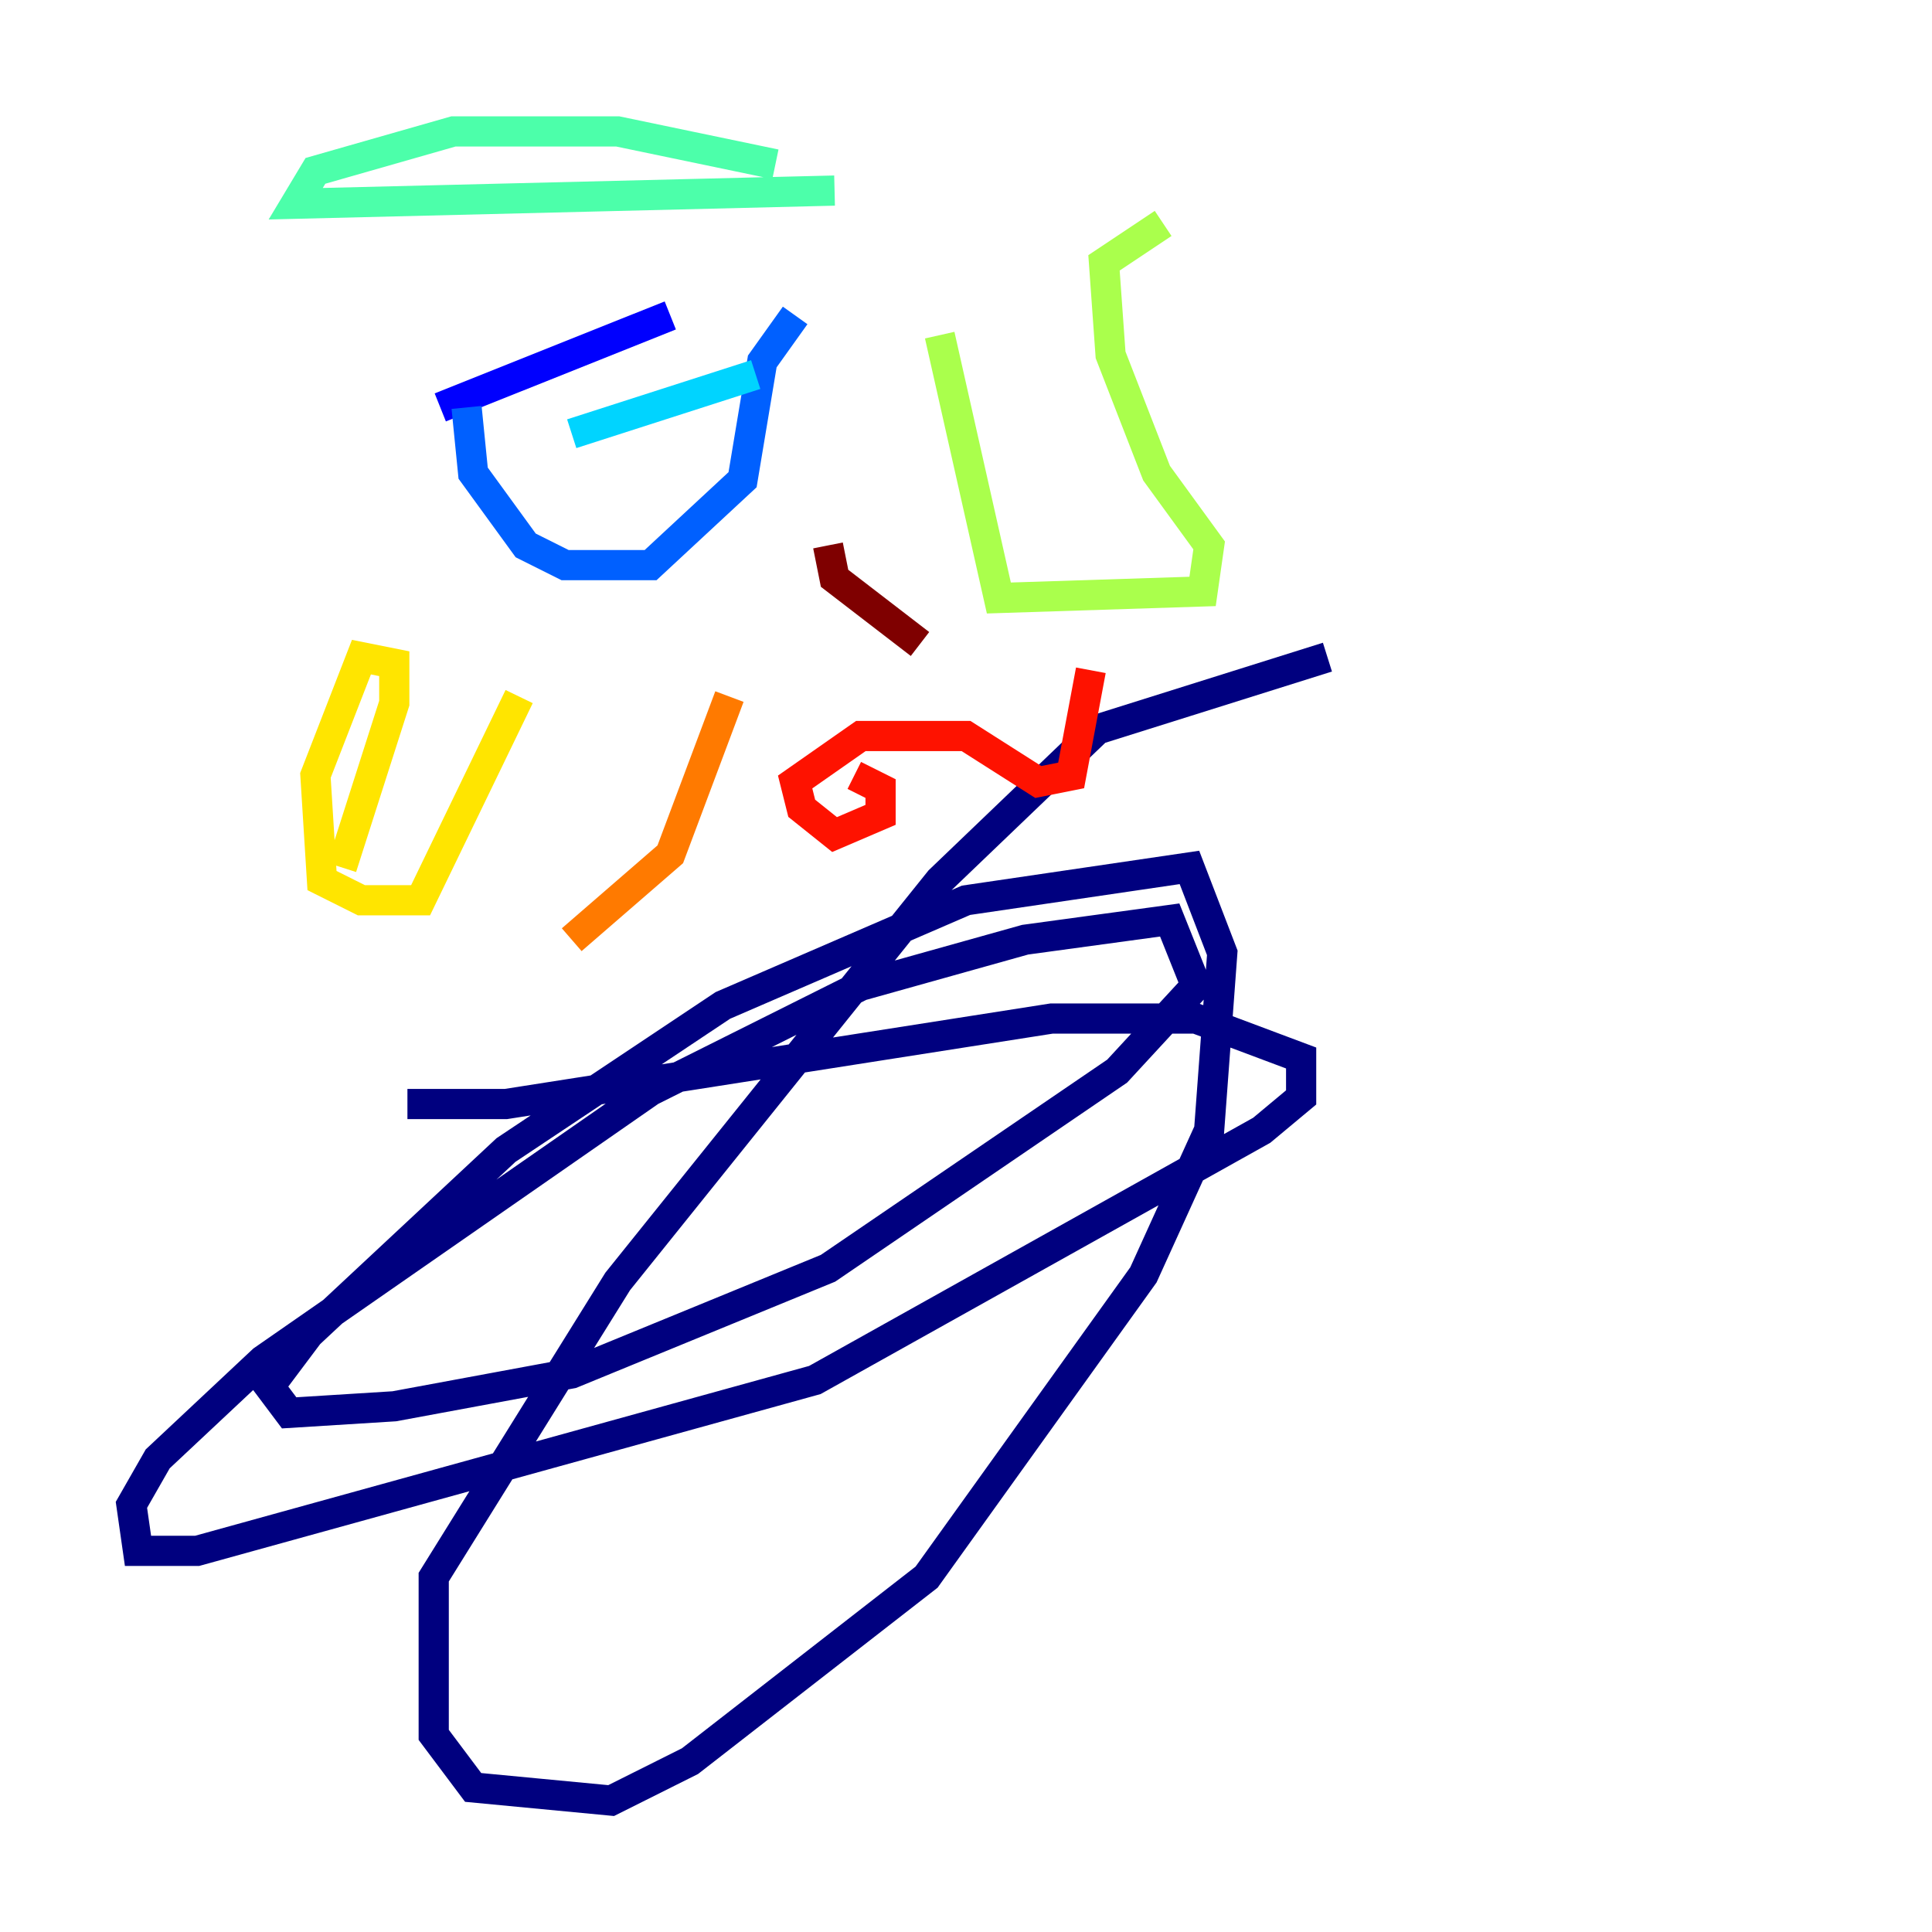 <?xml version="1.0" encoding="utf-8" ?>
<svg baseProfile="tiny" height="128" version="1.2" viewBox="0,0,128,128" width="128" xmlns="http://www.w3.org/2000/svg" xmlns:ev="http://www.w3.org/2001/xml-events" xmlns:xlink="http://www.w3.org/1999/xlink"><defs /><polyline fill="none" points="26.993,73.143 33.524,73.143 69.66,67.483 79.238,67.483 86.204,70.095 86.204,72.707 83.592,74.884 53.986,91.429 13.061,102.748 9.143,102.748 8.707,99.701 10.449,96.653 17.415,90.122 43.102,72.272 57.034,65.306 67.918,62.258 77.497,60.952 79.238,65.306 74.014,70.966 54.857,84.027 37.878,90.993 26.122,93.17 19.157,93.605 17.85,91.864 20.463,88.381 33.524,76.191 47.891,66.612 64.0,59.646 78.803,57.469 80.98,63.129 80.109,74.884 75.755,84.463 61.388,104.49 45.714,116.68 40.49,119.293 31.347,118.422 28.735,114.939 28.735,104.49 40.925,84.898 62.258,58.34 72.707,48.327 87.946,43.537" stroke="#00007f" stroke-width="2" /><polyline fill="none" points="29.17,26.993 44.408,20.898" stroke="#0000fe" stroke-width="2" /><polyline fill="none" points="30.912,26.993 31.347,31.347 34.83,36.136 37.442,37.442 43.102,37.442 49.197,31.782 50.503,23.946 52.68,20.898" stroke="#0060ff" stroke-width="2" /><polyline fill="none" points="37.878,28.735 50.068,24.816" stroke="#00d4ff" stroke-width="2" /><polyline fill="none" points="55.292,12.626 19.592,13.497 20.898,11.32 30.041,8.707 40.925,8.707 51.374,10.884" stroke="#4cffaa" stroke-width="2" /><polyline fill="none" points="62.258,22.204 66.177,39.619 79.674,39.184 80.109,36.136 76.626,31.347 73.578,23.51 73.143,17.415 77.061,14.803" stroke="#aaff4c" stroke-width="2" /><polyline fill="none" points="22.64,57.469 26.122,46.585 26.122,43.973 23.946,43.537 20.898,51.374 21.333,58.34 23.946,59.646 27.864,59.646 34.395,46.15" stroke="#ffe500" stroke-width="2" /><polyline fill="none" points="37.878,62.258 44.408,56.599 48.327,46.15" stroke="#ff7a00" stroke-width="2" /><polyline fill="none" points="56.599,51.374 58.34,52.245 58.34,53.986 55.292,55.292 53.116,53.551 52.68,51.809 57.034,48.762 64.0,48.762 68.789,51.809 70.966,51.374 72.272,44.408" stroke="#fe1200" stroke-width="2" /><polyline fill="none" points="54.857,36.136 55.292,38.313 60.952,42.667" stroke="#7f0000" stroke-width="2" /></svg>